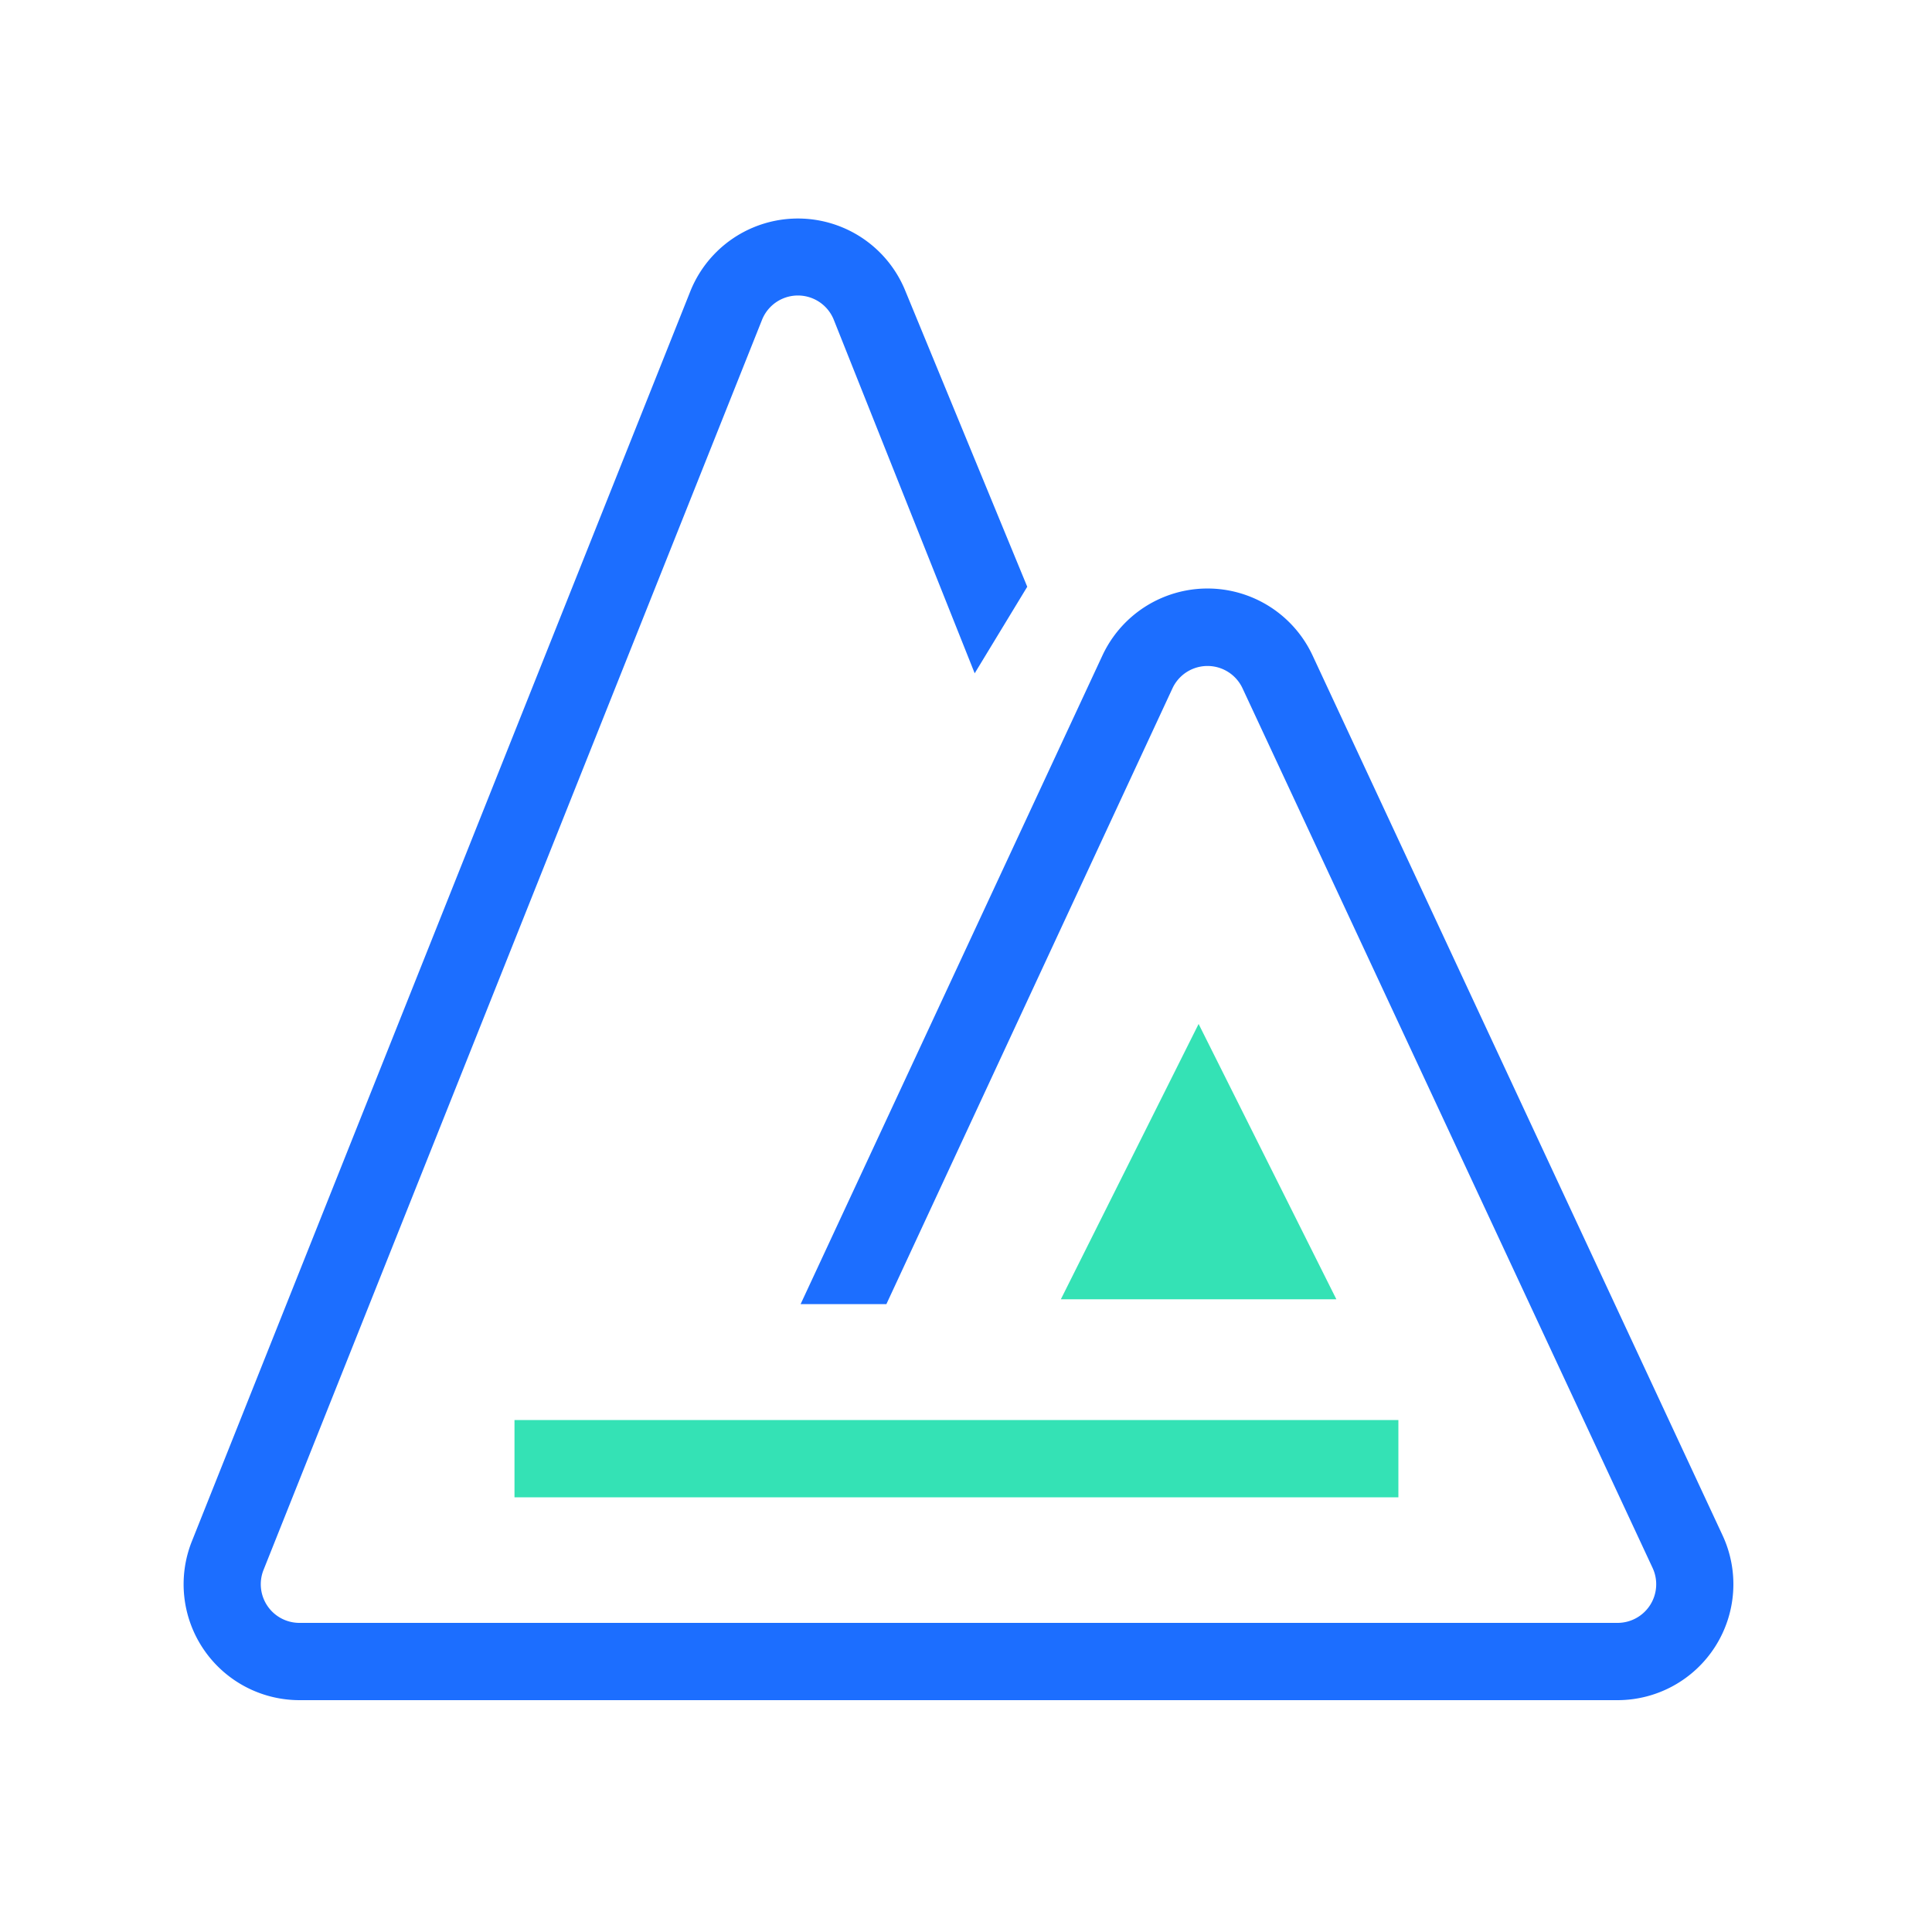 <?xml version="1.0" standalone="no"?><!DOCTYPE svg PUBLIC "-//W3C//DTD SVG 1.1//EN" "http://www.w3.org/Graphics/SVG/1.1/DTD/svg11.dtd"><svg t="1652707145133" class="icon" viewBox="0 0 1024 1024" version="1.1" xmlns="http://www.w3.org/2000/svg" p-id="940" xmlns:xlink="http://www.w3.org/1999/xlink" width="200" height="200"><defs><style type="text/css"></style></defs><path d="M857.293 901.12H158.72a61.44 61.44 0 0 1-57.037-84.173l264.192-662.528a61.44 61.44 0 0 1 114.074 0l64.512 156.57-27.853 45.875-74.65-187.29a20.48 20.48 0 0 0-38.093 0l-264.192 662.528A20.48 20.48 0 0 0 158.72 860.16h698.573a20.48 20.48 0 0 0 18.637-29.082L658.534 364.749a20.48 20.48 0 0 0-37.069 0L469.811 691.2h-45.466l159.949-343.757a61.44 61.44 0 0 1 111.411 0l217.293 466.33A61.44 61.44 0 0 1 857.293 901.12z" fill="#1C6EFF" p-id="941"></path><path d="M635.29 542.72l-73.011 145.92h146.022L635.29 542.72zM272.691 752.64h468.48v40.96H272.691z" fill="#34E2B5" p-id="942"></path></svg>